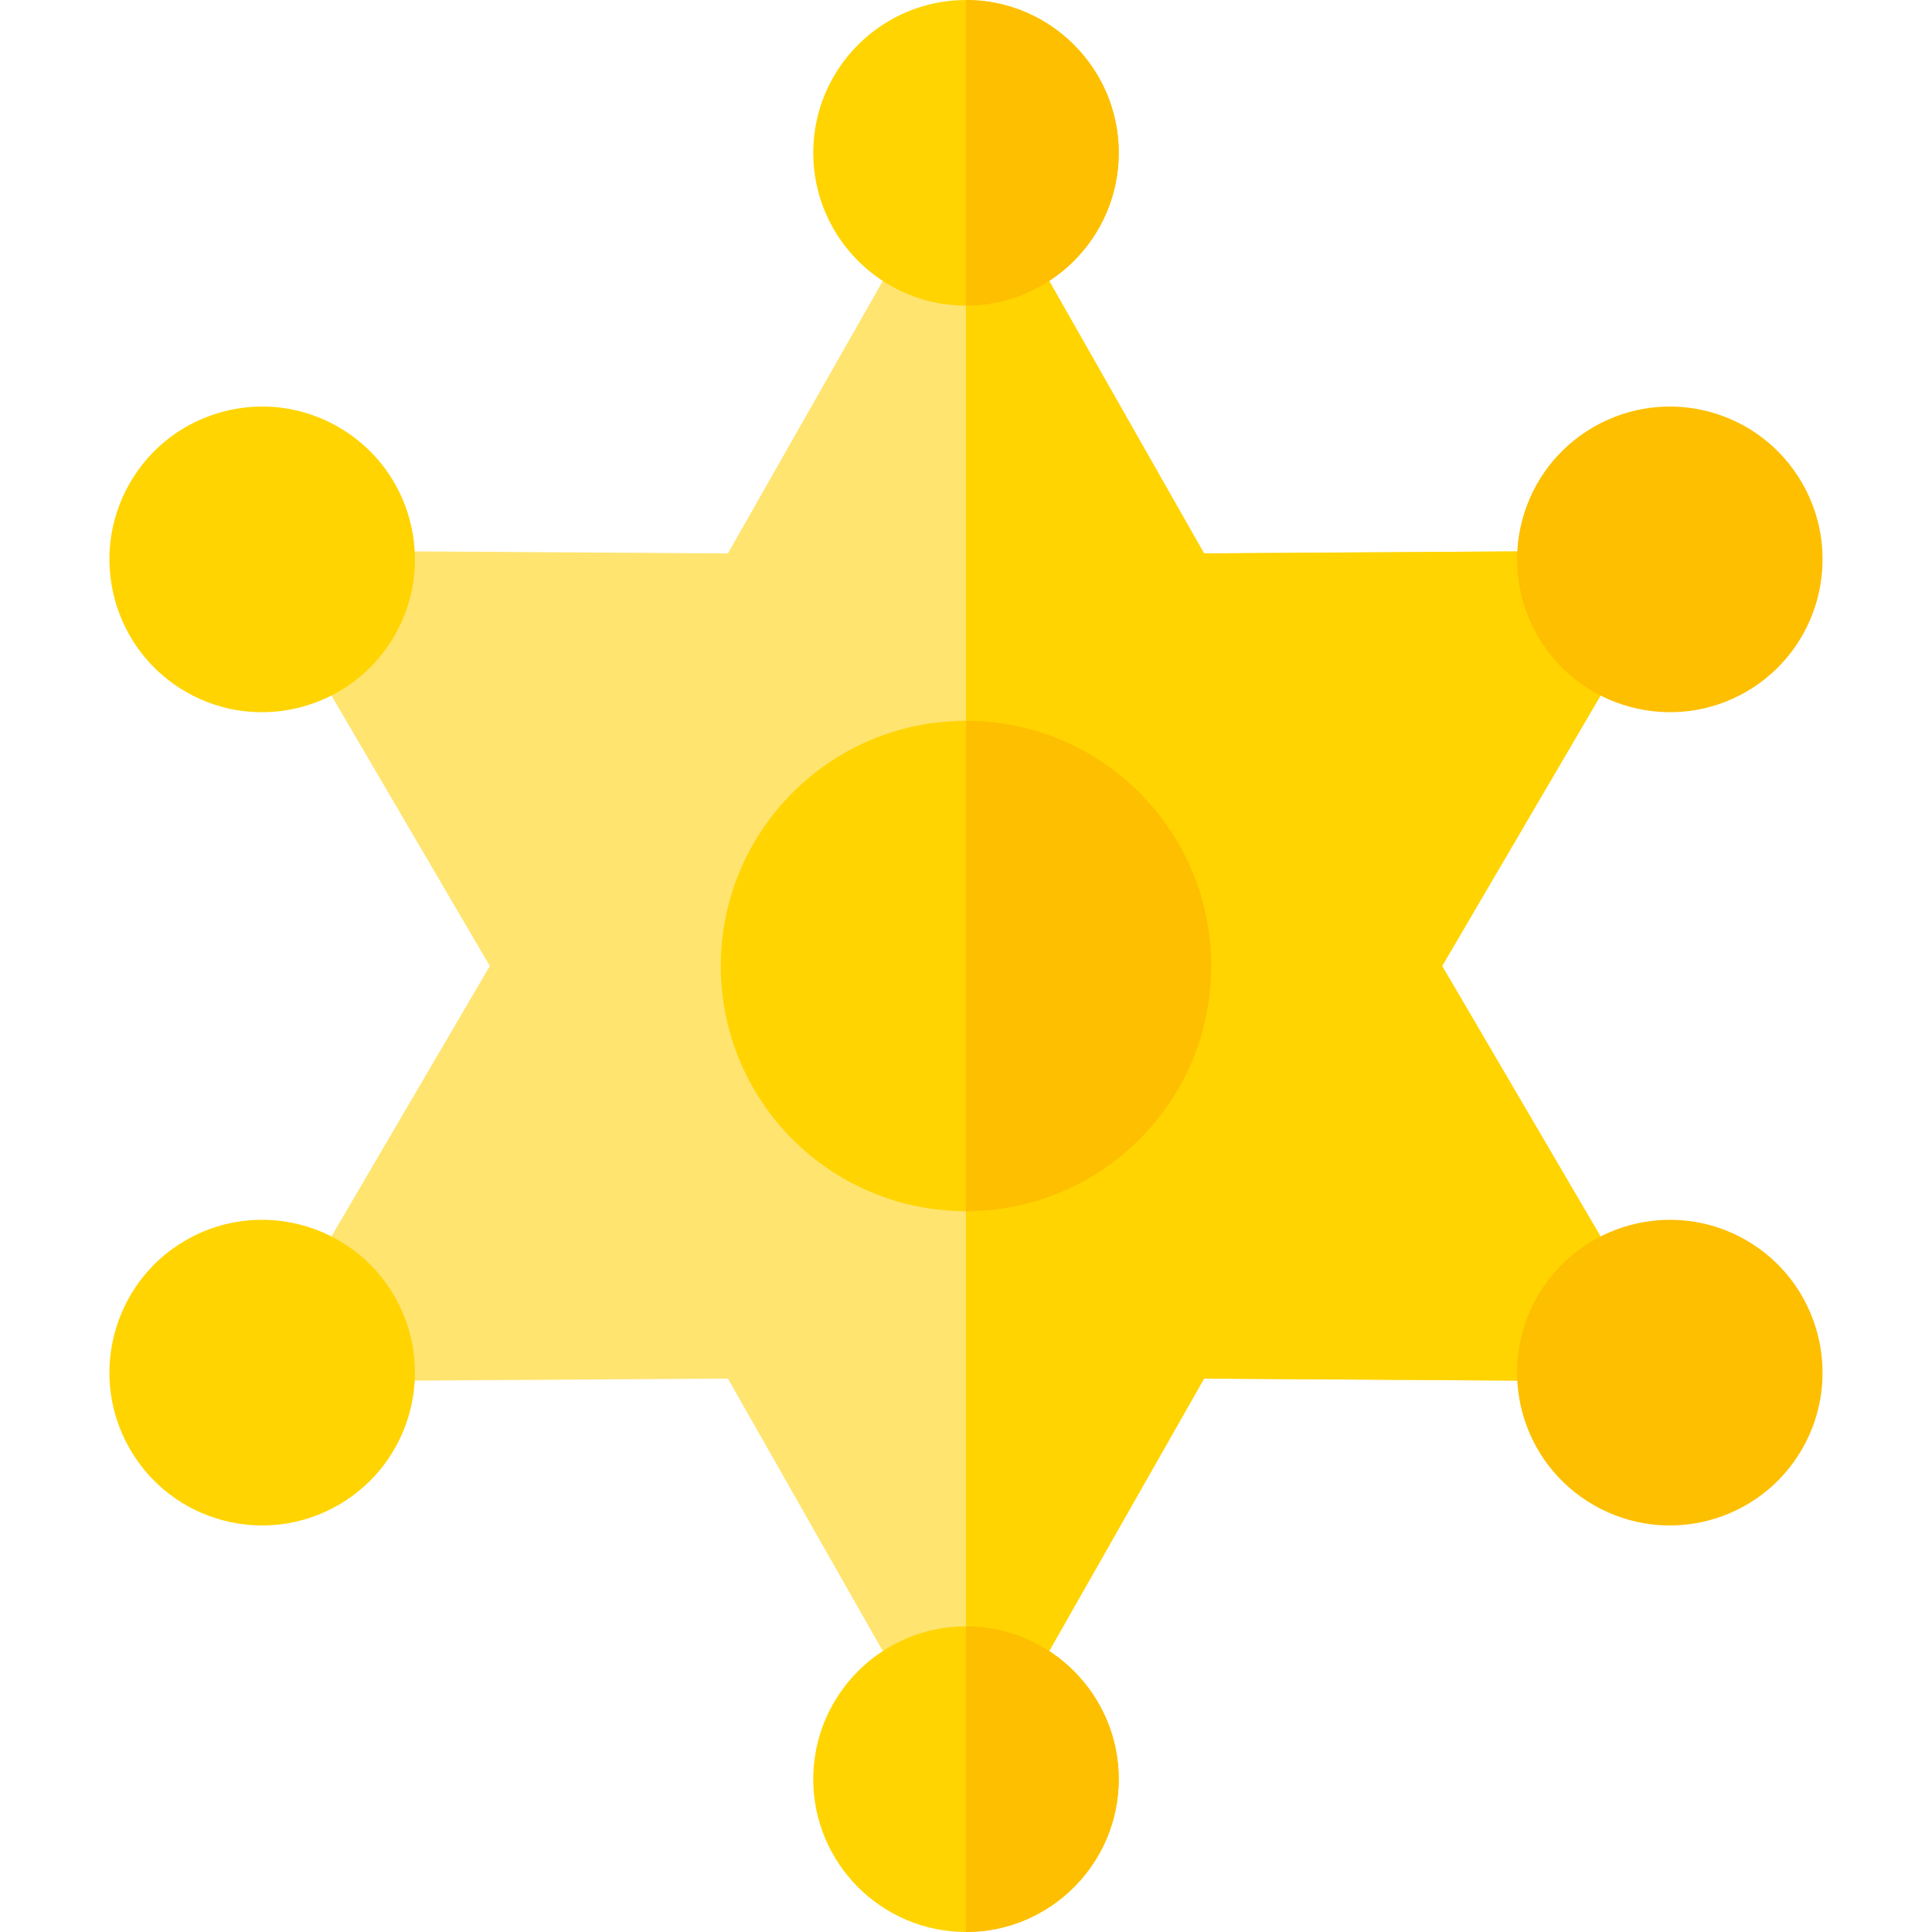 <?xml version="1.0" encoding="iso-8859-1"?>
<!-- Generator: Adobe Illustrator 19.0.0, SVG Export Plug-In . SVG Version: 6.00 Build 0)  -->
<svg version="1.1" id="Capa_1" xmlns="http://www.w3.org/2000/svg" xmlns:xlink="http://www.w3.org/1999/xlink" x="0px" y="0px"
	 viewBox="0 0 512 512" style="enable-background:new 0 0 512 512;" xml:space="preserve">
<path style="fill:#FFE470;" d="M382.189,256l51.203-87.416c2.726-4.653,2.745-10.413,0.049-15.084c-2.679-4.643-7.63-7.5-12.983-7.5
	c-0.032,0-0.064,0-0.098,0l-101.265,0.658l-50.063-88.073C266.367,53.896,261.391,51,256,51s-10.367,2.896-13.032,7.585
	l-50.063,88.073L91.64,146c-0.033,0-0.065,0-0.098,0c-5.354,0-10.304,2.857-12.983,7.5c-2.696,4.671-2.677,10.431,0.049,15.084
	L129.811,256l-51.203,87.416c-2.726,4.653-2.745,10.413-0.049,15.084c2.679,4.643,7.63,7.5,12.983,7.5c0.032,0,0.064,0,0.098,0
	l101.265-0.658l50.063,88.073C245.633,458.104,250.609,461,256,461s10.367-2.896,13.032-7.585l50.063-88.073L420.36,366
	c0.033,0,0.065,0,0.098,0c5.354,0,10.304-2.857,12.983-7.5c2.696-4.671,2.677-10.431-0.049-15.084L382.189,256z"/>
<g>
	<path style="fill:#FFD400;" d="M382.189,256l51.203-87.416c2.726-4.653,2.745-10.413,0.049-15.084
		c-2.679-4.643-7.63-7.5-12.983-7.5c-0.032,0-0.064,0-0.097,0l-101.265,0.658l-50.063-88.073C266.367,53.896,261.391,51,256,51v410
		c5.391,0,10.367-2.896,13.032-7.585l50.063-88.073L420.36,366c0.033,0,0.065,0,0.097,0c5.354,0,10.304-2.857,12.983-7.5
		c2.696-4.671,2.677-10.431-0.049-15.084L382.189,256z"/>
	<path style="fill:#FFD400;" d="M256,0c-22.32,0-40.479,18.168-40.479,40.5S233.68,81,256,81s40.479-18.168,40.479-40.5
		S278.32,0,256,0z"/>
	<path style="fill:#FFD400;" d="M256,431c-22.32,0-40.479,18.168-40.479,40.5S233.68,512,256,512s40.479-18.168,40.479-40.5
		S278.32,431,256,431z"/>
	<path style="fill:#FFD400;" d="M89.709,113.176c-9.363-5.408-20.273-6.845-30.716-4.046c-10.444,2.801-19.172,9.502-24.578,18.87
		c-11.16,19.339-4.514,44.157,14.816,55.325c19.431,11.222,44.193,4.411,55.294-14.825
		C115.712,149.117,109.087,124.369,89.709,113.176z"/>
	<path style="fill:#FFD400;" d="M104.526,343.5c-11.161-19.34-35.966-25.987-55.294-14.825c-0.001,0.001-0.001,0.001-0.001,0.001
		C29.901,339.843,23.255,364.661,34.415,384c11.161,19.343,35.879,26.038,55.294,14.824
		C109.082,387.633,115.714,362.888,104.526,343.5z"/>
	<circle style="fill:#FFD400;" cx="256" cy="256" r="64.979"/>
</g>
<g>
	<path style="fill:#FDBF00;" d="M256,0v81c22.32,0,40.479-18.168,40.479-40.5S278.32,0,256,0z"/>
	<path style="fill:#FDBF00;" d="M256,431v81c22.32,0,40.479-18.168,40.479-40.5S278.32,431,256,431z"/>
	<path style="fill:#FDBF00;" d="M462.769,328.676L462.769,328.676c-19.33-11.163-44.135-4.515-55.295,14.824
		c-11.186,19.383-4.561,44.131,14.816,55.324c19.41,11.212,44.131,4.523,55.294-14.824
		C488.745,364.661,482.099,339.843,462.769,328.676z"/>
	<path style="fill:#FDBF00;" d="M477.585,128c-11.183-19.381-35.915-26.017-55.294-14.824
		c-19.373,11.191-26.005,35.937-14.816,55.324c11.106,19.245,35.875,26.039,55.295,14.824
		C482.099,172.157,488.745,147.339,477.585,128z"/>
	<path style="fill:#FDBF00;" d="M256,191.021V320.98c35.887,0,64.979-29.092,64.979-64.979S291.887,191.021,256,191.021z"/>
</g>
<g>
</g>
<g>
</g>
<g>
</g>
<g>
</g>
<g>
</g>
<g>
</g>
<g>
</g>
<g>
</g>
<g>
</g>
<g>
</g>
<g>
</g>
<g>
</g>
<g>
</g>
<g>
</g>
<g>
</g>
</svg>
